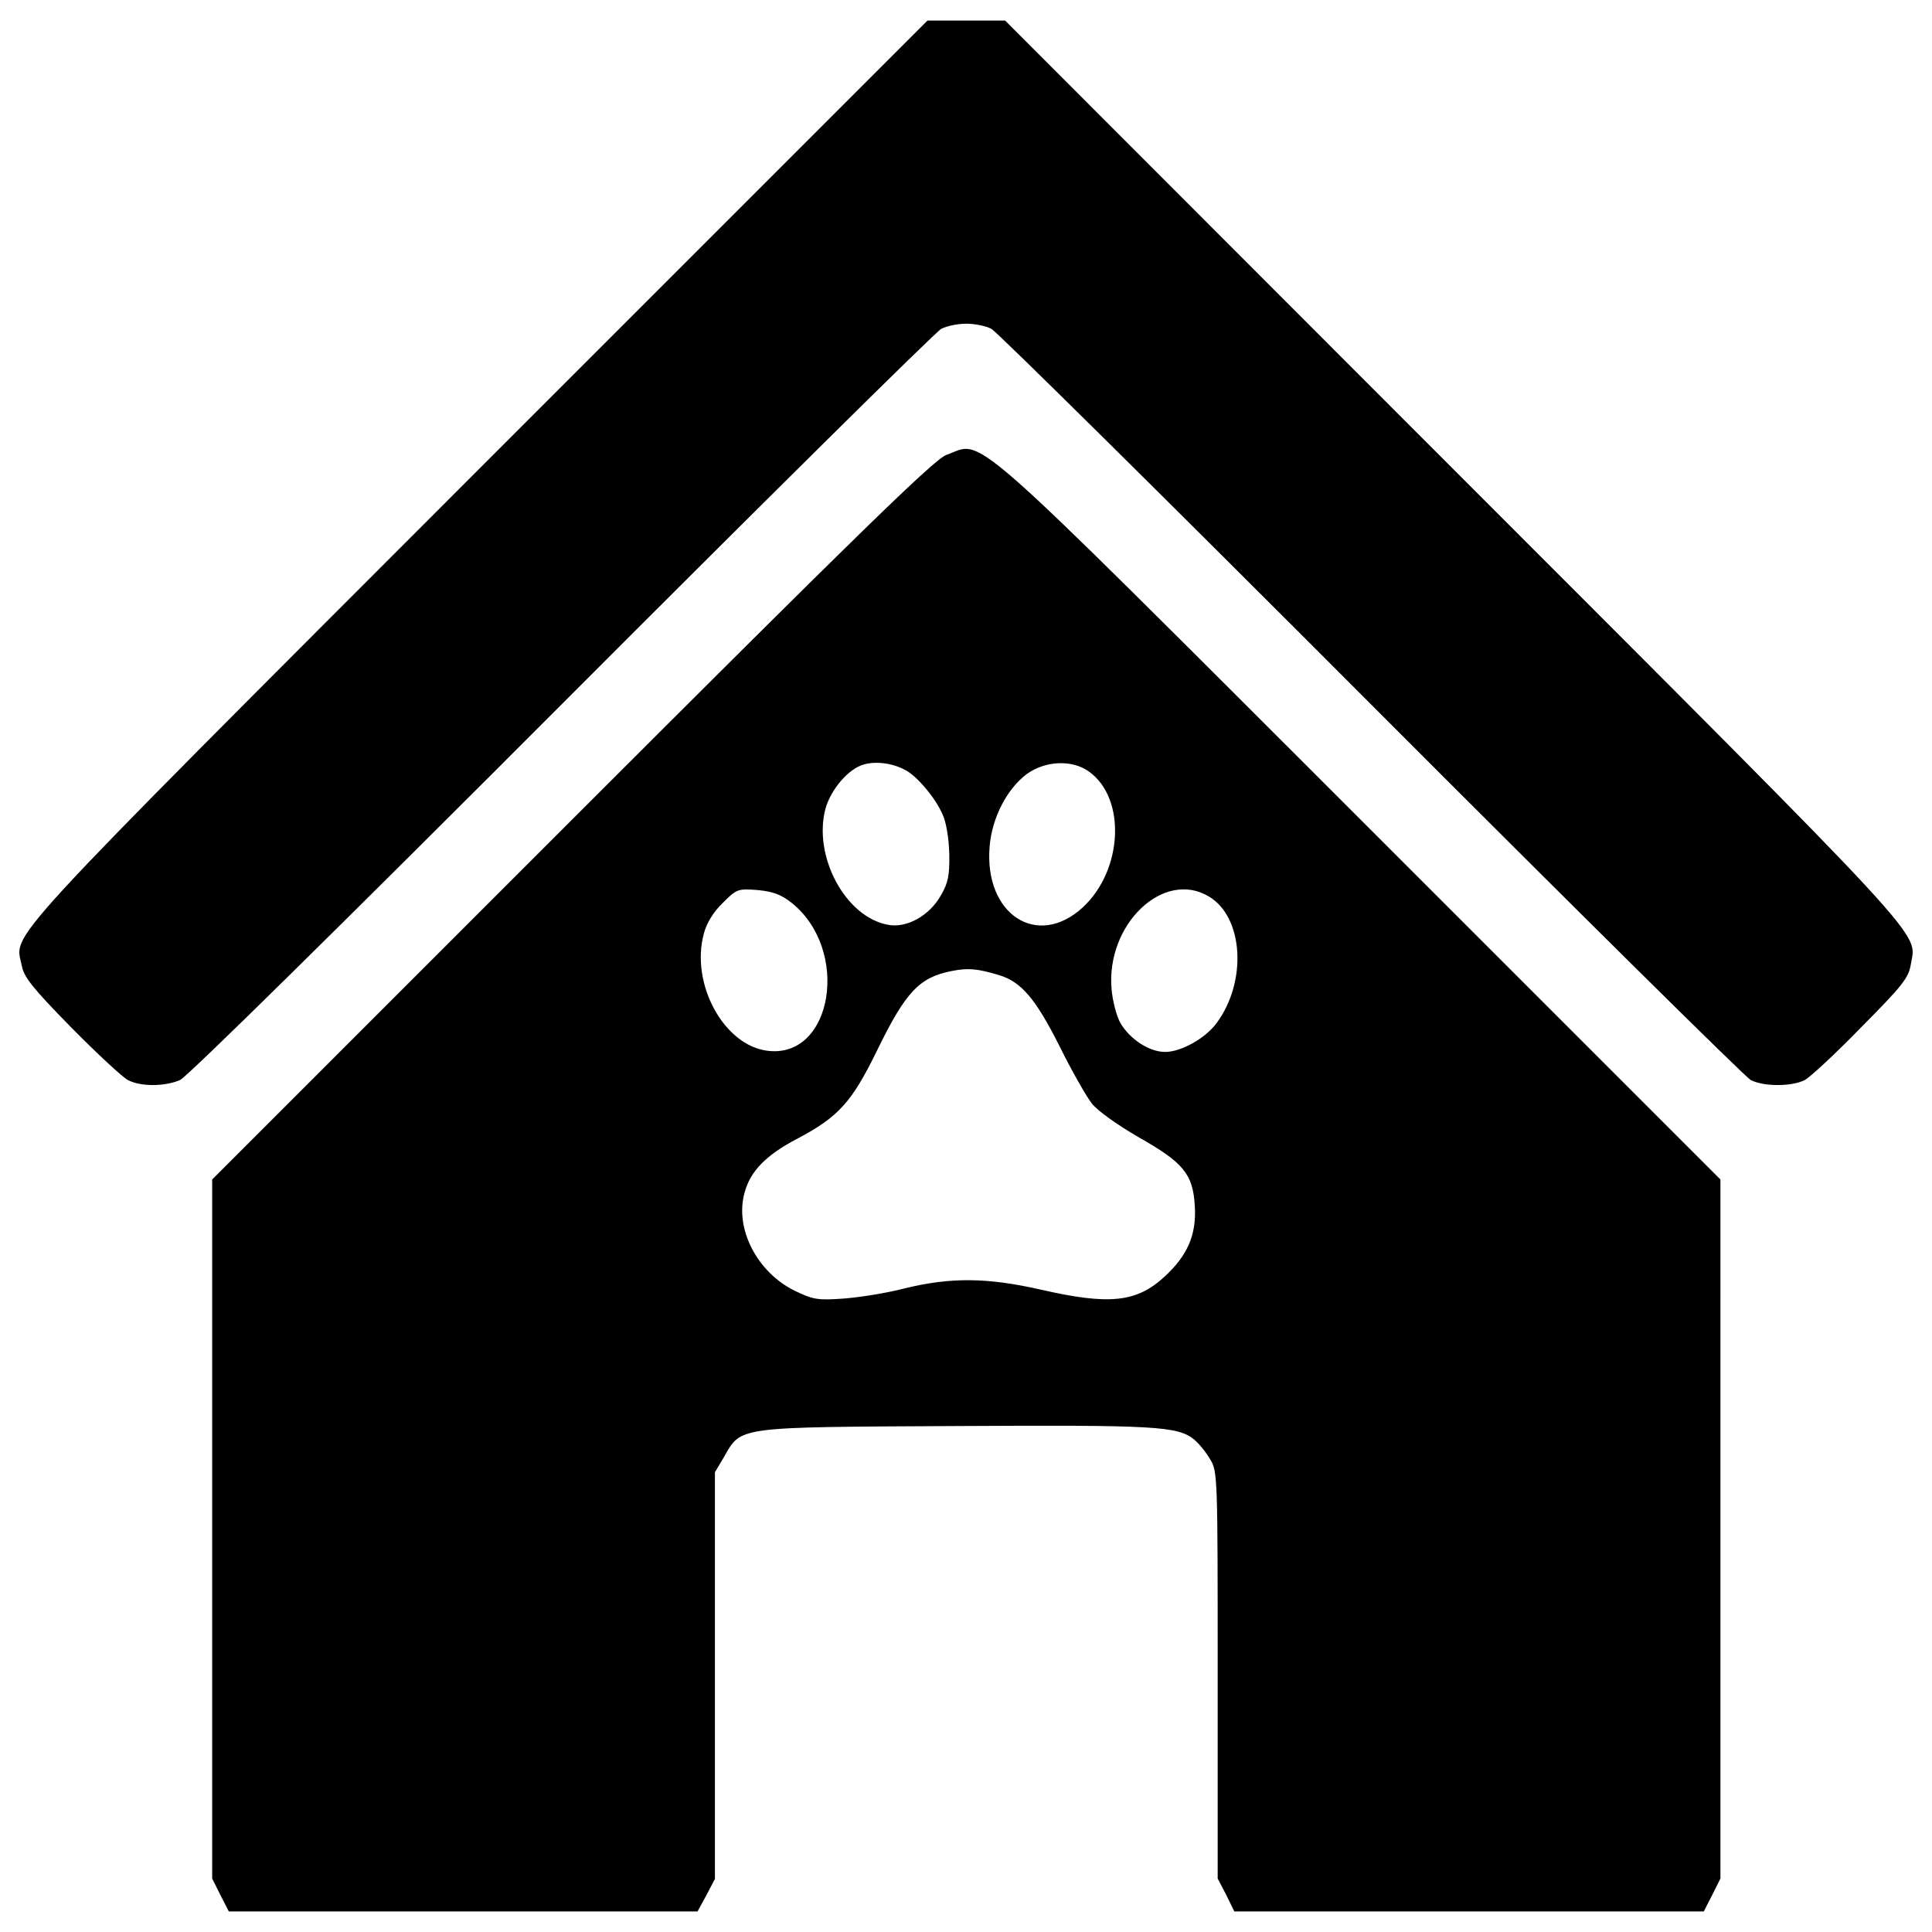 <?xml version="1.0" encoding="utf-8"?>
<!-- Svg Vector Icons : http://www.onlinewebfonts.com/icon -->
<!DOCTYPE svg PUBLIC "-//W3C//DTD SVG 1.1//EN" "http://www.w3.org/Graphics/SVG/1.1/DTD/svg11.dtd">
<svg version="1.1" xmlns="http://www.w3.org/2000/svg" xmlns:xlink="http://www.w3.org/1999/xlink" x="0px" y="0px" viewBox="0 0 1000 1000" enable-background="new 0 0 1000 1000" xml:space="preserve">
<g><g transform="translate(0,512) scale(0.1,-0.1)"><path d="M2472,2684.9C-53.7,157.3,78.4,298.9,112.8,121c11.5-59.3,55.5-114.8,254.5-317.6C501.2-332.5,633.3-455,662-470.3c65.1-34.5,189.4-34.5,269.8,0c36.4,15.3,857.2,824.7,1974.7,1944c1052.4,1054.3,1936.4,1928.7,1965.1,1944c28.7,15.3,86.1,26.8,130.1,26.8c44,0,101.4-11.5,130.1-26.8c28.7-15.3,912.7-889.7,1965.1-1944C8149.2,419.5,9033.2-455,9061.9-470.3c67-34.5,212.4-34.5,279.4,0C9370-455,9502-332.5,9634-196.7c212.4,214.3,244.9,254.5,256.4,325.3c28.7,174.1,141.6,51.7-2361.2,2556.3L5202.5,5013.6h-200.9h-200.9L2472,2684.9z"/><path d="M4898.3,2765.3c-61.2-21-459.2-409.5-1938.3-1888.6L1098.2-985v-1808.2v-1810.1l42.1-84.2l44-86.1h1213.1h1213.1l45.9,84.2l44,84.2v1052.4v1052.4l47.8,80.4c89.9,156.9,57.4,153.1,1195.9,158.8c1039,5.7,1151.9,0,1238-70.8c22.9-19.1,59.3-63.1,80.4-99.5c40.2-63.2,40.2-86.1,40.2-1117.5v-1054.3l44-84.2l42.1-86.1h1215h1215l44,86.1l42.1,84.2v1810.1V-985L7035.6,884.4C4953.8,2964.3,5097.3,2836.1,4898.3,2765.3z M4687.8,1133.2c59.3-30.6,156.9-147.3,191.3-229.6c19.1-40.2,32.5-126.3,34.4-204.7c1.9-109.1-5.7-149.2-44-214.3c-59.3-105.2-178-170.3-273.6-151.2c-220,40.2-388.4,354-323.4,600.8c28.7,101.4,120.6,208.6,200.9,229.6C4536.6,1181,4622.7,1169.5,4687.8,1133.2z M5635,1127.4c195.2-137.8,177.9-510.9-30.6-704.1c-235.3-216.2-510.9-36.4-482.2,313.8c11.5,149.2,89.9,300.4,193.2,377C5411.1,1182.9,5548.8,1188.7,5635,1127.4z M4098.5,446.2c302.3-243,212.4-803.6-122.5-765.4c-227.7,24.9-403.7,346.3-332.9,606.6c13.4,53.6,49.8,112.9,97.6,158.8c72.7,72.7,78.5,74.6,179.9,67C4000.9,505.6,4043,490.2,4098.5,446.2z M6258.7,478.8c177.9-107.2,197.1-440.1,38.3-654.4c-57.4-78.4-183.7-149.2-266-149.2c-82.3,0-181.8,65.1-231.5,149.2c-19.1,32.5-40.2,111-45.9,174.1C5723,335.3,6023.4,622.3,6258.7,478.8z M5170,73.1c116.7-34.4,191.3-124.4,313.8-367.4c63.1-128.2,139.7-262.1,168.4-298.5c30.6-38.3,133.9-111,239.2-172.2c233.5-132,283.2-191.3,292.8-355.9c9.6-149.3-36.4-256.4-156.9-367.4c-145.4-133.9-287-147.3-639.1-67c-277.4,63.1-465,65-702.2,7.6c-93.8-24.9-239.2-47.8-319.5-53.6c-133.9-9.6-156.9-5.7-252.6,40.2c-195.2,95.7-311.9,321.4-260.2,507.1c28.7,111,111,195.2,271.7,279.4c214.3,112.9,283.2,189.4,413.3,455.4C4687.8-13,4758.6,61.6,4927,94.2C5013.1,111.4,5060.9,105.6,5170,73.1z"/></g></g>
</svg>
